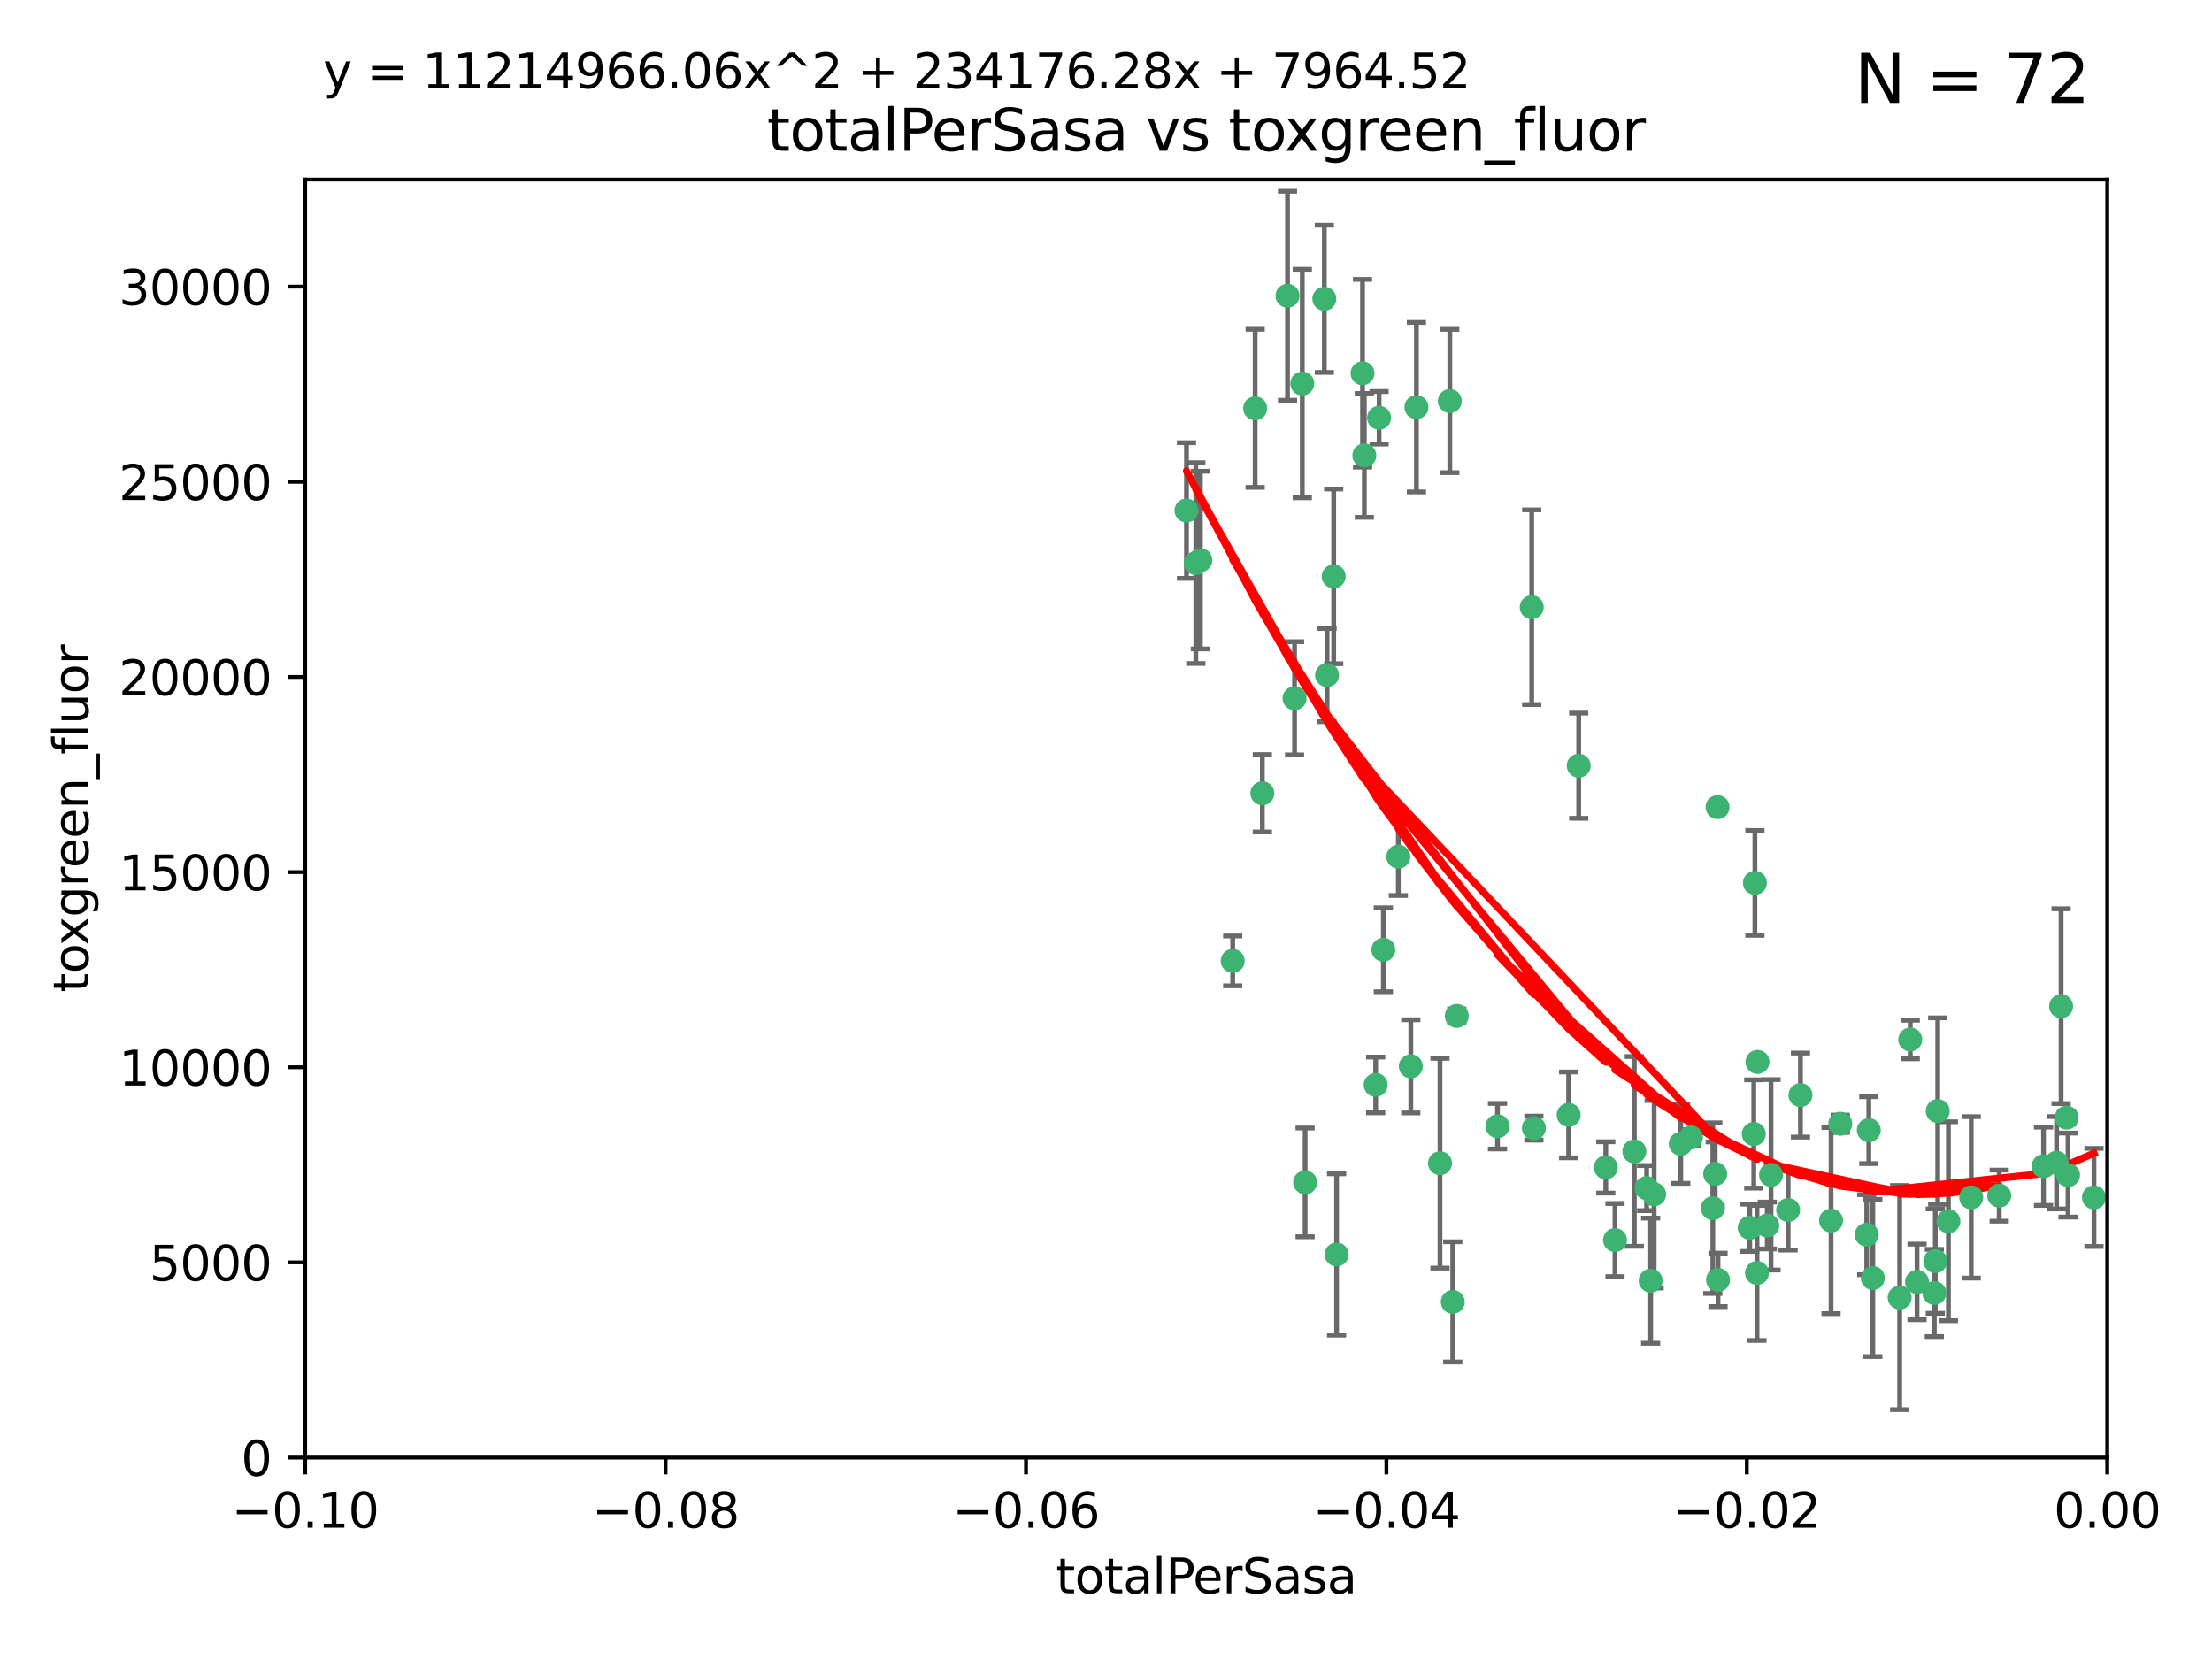<?xml version="1.0" encoding="utf-8" standalone="no"?>
<!DOCTYPE svg PUBLIC "-//W3C//DTD SVG 1.1//EN"
  "http://www.w3.org/Graphics/SVG/1.1/DTD/svg11.dtd">
<svg xmlns:xlink="http://www.w3.org/1999/xlink" width="460.8pt" height="345.6pt" viewBox="0 0 460.8 345.6" xmlns="http://www.w3.org/2000/svg" version="1.1">
 <defs>
  <style type="text/css">*{stroke-linejoin: round; stroke-linecap: butt}</style>
 </defs>
 <g id="figure_1">
  <g id="patch_1">
   <path d="M 0 345.6 
L 460.8 345.6 
L 460.8 0 
L 0 0 
z
" style="fill: #ffffff"/>
  </g>
  <g id="axes_1">
   <g id="patch_2">
    <path d="M 63.571 303.64 
L 438.975 303.64 
L 438.975 37.411 
L 63.571 37.411 
z
" style="fill: #ffffff"/>
   </g>
   <g id="PathCollection_1">
    <defs>
     <path id="mcd3962caa3" d="M 0 1.118 
C 0.297 1.118 0.581 1 0.791 0.791 
C 1 0.581 1.118 0.297 1.118 0 
C 1.118 -0.297 1 -0.581 0.791 -0.791 
C 0.581 -1 0.297 -1.118 0 -1.118 
C -0.297 -1.118 -0.581 -1 -0.791 -0.791 
C -1 -0.581 -1.118 -0.297 -1.118 0 
C -1.118 0.297 -1 0.581 -0.791 0.791 
C -0.581 1 -0.297 1.118 0 1.118 
z
" style="stroke: #3cb371"/>
    </defs>
    <g clip-path="url(#p68c390c39a)">
     <use xlink:href="#mcd3962caa3" x="268.211" y="61.614" style="fill: #3cb371; stroke: #3cb371"/>
     <use xlink:href="#mcd3962caa3" x="247.169" y="106.358" style="fill: #3cb371; stroke: #3cb371"/>
     <use xlink:href="#mcd3962caa3" x="261.471" y="85.062" style="fill: #3cb371; stroke: #3cb371"/>
     <use xlink:href="#mcd3962caa3" x="271.293" y="79.9" style="fill: #3cb371; stroke: #3cb371"/>
     <use xlink:href="#mcd3962caa3" x="287.291" y="87.031" style="fill: #3cb371; stroke: #3cb371"/>
     <use xlink:href="#mcd3962caa3" x="269.679" y="145.468" style="fill: #3cb371; stroke: #3cb371"/>
     <use xlink:href="#mcd3962caa3" x="250.06" y="116.682" style="fill: #3cb371; stroke: #3cb371"/>
     <use xlink:href="#mcd3962caa3" x="249.114" y="117.306" style="fill: #3cb371; stroke: #3cb371"/>
     <use xlink:href="#mcd3962caa3" x="275.882" y="62.244" style="fill: #3cb371; stroke: #3cb371"/>
     <use xlink:href="#mcd3962caa3" x="256.797" y="200.168" style="fill: #3cb371; stroke: #3cb371"/>
     <use xlink:href="#mcd3962caa3" x="284.216" y="94.872" style="fill: #3cb371; stroke: #3cb371"/>
     <use xlink:href="#mcd3962caa3" x="276.45" y="140.634" style="fill: #3cb371; stroke: #3cb371"/>
     <use xlink:href="#mcd3962caa3" x="277.833" y="120.071" style="fill: #3cb371; stroke: #3cb371"/>
     <use xlink:href="#mcd3962caa3" x="283.843" y="77.763" style="fill: #3cb371; stroke: #3cb371"/>
     <use xlink:href="#mcd3962caa3" x="262.972" y="165.251" style="fill: #3cb371; stroke: #3cb371"/>
     <use xlink:href="#mcd3962caa3" x="295.068" y="84.817" style="fill: #3cb371; stroke: #3cb371"/>
     <use xlink:href="#mcd3962caa3" x="302.023" y="83.54" style="fill: #3cb371; stroke: #3cb371"/>
     <use xlink:href="#mcd3962caa3" x="319.539" y="235.012" style="fill: #3cb371; stroke: #3cb371"/>
     <use xlink:href="#mcd3962caa3" x="299.98" y="242.324" style="fill: #3cb371; stroke: #3cb371"/>
     <use xlink:href="#mcd3962caa3" x="286.58" y="226.007" style="fill: #3cb371; stroke: #3cb371"/>
     <use xlink:href="#mcd3962caa3" x="288.179" y="197.854" style="fill: #3cb371; stroke: #3cb371"/>
     <use xlink:href="#mcd3962caa3" x="303.471" y="211.632" style="fill: #3cb371; stroke: #3cb371"/>
     <use xlink:href="#mcd3962caa3" x="291.296" y="178.461" style="fill: #3cb371; stroke: #3cb371"/>
     <use xlink:href="#mcd3962caa3" x="293.898" y="222.137" style="fill: #3cb371; stroke: #3cb371"/>
     <use xlink:href="#mcd3962caa3" x="319.083" y="126.494" style="fill: #3cb371; stroke: #3cb371"/>
     <use xlink:href="#mcd3962caa3" x="302.638" y="271.21" style="fill: #3cb371; stroke: #3cb371"/>
     <use xlink:href="#mcd3962caa3" x="271.88" y="246.318" style="fill: #3cb371; stroke: #3cb371"/>
     <use xlink:href="#mcd3962caa3" x="328.873" y="159.514" style="fill: #3cb371; stroke: #3cb371"/>
     <use xlink:href="#mcd3962caa3" x="350.131" y="238.271" style="fill: #3cb371; stroke: #3cb371"/>
     <use xlink:href="#mcd3962caa3" x="311.961" y="234.61" style="fill: #3cb371; stroke: #3cb371"/>
     <use xlink:href="#mcd3962caa3" x="326.781" y="232.256" style="fill: #3cb371; stroke: #3cb371"/>
     <use xlink:href="#mcd3962caa3" x="334.515" y="243.195" style="fill: #3cb371; stroke: #3cb371"/>
     <use xlink:href="#mcd3962caa3" x="278.437" y="261.328" style="fill: #3cb371; stroke: #3cb371"/>
     <use xlink:href="#mcd3962caa3" x="357.802" y="168.134" style="fill: #3cb371; stroke: #3cb371"/>
     <use xlink:href="#mcd3962caa3" x="366.111" y="221.217" style="fill: #3cb371; stroke: #3cb371"/>
     <use xlink:href="#mcd3962caa3" x="365.579" y="183.926" style="fill: #3cb371; stroke: #3cb371"/>
     <use xlink:href="#mcd3962caa3" x="340.467" y="239.862" style="fill: #3cb371; stroke: #3cb371"/>
     <use xlink:href="#mcd3962caa3" x="357.897" y="266.625" style="fill: #3cb371; stroke: #3cb371"/>
     <use xlink:href="#mcd3962caa3" x="344.587" y="248.797" style="fill: #3cb371; stroke: #3cb371"/>
     <use xlink:href="#mcd3962caa3" x="356.815" y="251.686" style="fill: #3cb371; stroke: #3cb371"/>
     <use xlink:href="#mcd3962caa3" x="357.306" y="244.545" style="fill: #3cb371; stroke: #3cb371"/>
     <use xlink:href="#mcd3962caa3" x="343.861" y="266.793" style="fill: #3cb371; stroke: #3cb371"/>
     <use xlink:href="#mcd3962caa3" x="343.023" y="247.505" style="fill: #3cb371; stroke: #3cb371"/>
     <use xlink:href="#mcd3962caa3" x="365.341" y="236.229" style="fill: #3cb371; stroke: #3cb371"/>
     <use xlink:href="#mcd3962caa3" x="336.436" y="258.329" style="fill: #3cb371; stroke: #3cb371"/>
     <use xlink:href="#mcd3962caa3" x="364.498" y="255.773" style="fill: #3cb371; stroke: #3cb371"/>
     <use xlink:href="#mcd3962caa3" x="366.016" y="265.178" style="fill: #3cb371; stroke: #3cb371"/>
     <use xlink:href="#mcd3962caa3" x="352.251" y="236.943" style="fill: #3cb371; stroke: #3cb371"/>
     <use xlink:href="#mcd3962caa3" x="375.07" y="228.123" style="fill: #3cb371; stroke: #3cb371"/>
     <use xlink:href="#mcd3962caa3" x="368.938" y="244.739" style="fill: #3cb371; stroke: #3cb371"/>
     <use xlink:href="#mcd3962caa3" x="381.442" y="254.269" style="fill: #3cb371; stroke: #3cb371"/>
     <use xlink:href="#mcd3962caa3" x="368.154" y="255.298" style="fill: #3cb371; stroke: #3cb371"/>
     <use xlink:href="#mcd3962caa3" x="397.941" y="216.55" style="fill: #3cb371; stroke: #3cb371"/>
     <use xlink:href="#mcd3962caa3" x="383.363" y="234.099" style="fill: #3cb371; stroke: #3cb371"/>
     <use xlink:href="#mcd3962caa3" x="372.5" y="252.073" style="fill: #3cb371; stroke: #3cb371"/>
     <use xlink:href="#mcd3962caa3" x="399.353" y="267.05" style="fill: #3cb371; stroke: #3cb371"/>
     <use xlink:href="#mcd3962caa3" x="403.663" y="231.454" style="fill: #3cb371; stroke: #3cb371"/>
     <use xlink:href="#mcd3962caa3" x="389.306" y="235.431" style="fill: #3cb371; stroke: #3cb371"/>
     <use xlink:href="#mcd3962caa3" x="388.871" y="257.206" style="fill: #3cb371; stroke: #3cb371"/>
     <use xlink:href="#mcd3962caa3" x="410.642" y="249.438" style="fill: #3cb371; stroke: #3cb371"/>
     <use xlink:href="#mcd3962caa3" x="403.16" y="262.719" style="fill: #3cb371; stroke: #3cb371"/>
     <use xlink:href="#mcd3962caa3" x="402.958" y="269.353" style="fill: #3cb371; stroke: #3cb371"/>
     <use xlink:href="#mcd3962caa3" x="395.734" y="270.307" style="fill: #3cb371; stroke: #3cb371"/>
     <use xlink:href="#mcd3962caa3" x="416.474" y="249.072" style="fill: #3cb371; stroke: #3cb371"/>
     <use xlink:href="#mcd3962caa3" x="405.89" y="254.408" style="fill: #3cb371; stroke: #3cb371"/>
     <use xlink:href="#mcd3962caa3" x="390.143" y="266.237" style="fill: #3cb371; stroke: #3cb371"/>
     <use xlink:href="#mcd3962caa3" x="425.707" y="242.954" style="fill: #3cb371; stroke: #3cb371"/>
     <use xlink:href="#mcd3962caa3" x="429.364" y="209.613" style="fill: #3cb371; stroke: #3cb371"/>
     <use xlink:href="#mcd3962caa3" x="430.81" y="244.789" style="fill: #3cb371; stroke: #3cb371"/>
     <use xlink:href="#mcd3962caa3" x="428.419" y="242.227" style="fill: #3cb371; stroke: #3cb371"/>
     <use xlink:href="#mcd3962caa3" x="430.512" y="232.825" style="fill: #3cb371; stroke: #3cb371"/>
     <use xlink:href="#mcd3962caa3" x="436.214" y="249.444" style="fill: #3cb371; stroke: #3cb371"/>
    </g>
   </g>
   <g id="matplotlib.axis_1">
    <g id="xtick_1">
     <g id="line2d_1">
      <defs>
       <path id="m6dd21f7257" d="M 0 0 
L 0 3.5 
" style="stroke: #000000; stroke-width: 0.8"/>
      </defs>
      <g>
       <use xlink:href="#m6dd21f7257" x="63.571" y="303.64" style="stroke: #000000; stroke-width: 0.8"/>
      </g>
     </g>
     <g id="text_1">
      <!-- −0.10 -->
      <g transform="translate(48.249 318.238)scale(0.1 -0.1)">
       <defs>
        <path id="DejaVuSans-2212" d="M 678 2272 
L 4684 2272 
L 4684 1741 
L 678 1741 
L 678 2272 
z
" transform="scale(0.016)"/>
        <path id="DejaVuSans-30" d="M 2034 4250 
Q 1547 4250 1301 3770 
Q 1056 3291 1056 2328 
Q 1056 1369 1301 889 
Q 1547 409 2034 409 
Q 2525 409 2770 889 
Q 3016 1369 3016 2328 
Q 3016 3291 2770 3770 
Q 2525 4250 2034 4250 
z
M 2034 4750 
Q 2819 4750 3233 4129 
Q 3647 3509 3647 2328 
Q 3647 1150 3233 529 
Q 2819 -91 2034 -91 
Q 1250 -91 836 529 
Q 422 1150 422 2328 
Q 422 3509 836 4129 
Q 1250 4750 2034 4750 
z
" transform="scale(0.016)"/>
        <path id="DejaVuSans-2e" d="M 684 794 
L 1344 794 
L 1344 0 
L 684 0 
L 684 794 
z
" transform="scale(0.016)"/>
        <path id="DejaVuSans-31" d="M 794 531 
L 1825 531 
L 1825 4091 
L 703 3866 
L 703 4441 
L 1819 4666 
L 2450 4666 
L 2450 531 
L 3481 531 
L 3481 0 
L 794 0 
L 794 531 
z
" transform="scale(0.016)"/>
       </defs>
       <use xlink:href="#DejaVuSans-2212"/>
       <use xlink:href="#DejaVuSans-30" x="83.789"/>
       <use xlink:href="#DejaVuSans-2e" x="147.412"/>
       <use xlink:href="#DejaVuSans-31" x="179.199"/>
       <use xlink:href="#DejaVuSans-30" x="242.822"/>
      </g>
     </g>
    </g>
    <g id="xtick_2">
     <g id="line2d_2">
      <g>
       <use xlink:href="#m6dd21f7257" x="138.652" y="303.64" style="stroke: #000000; stroke-width: 0.8"/>
      </g>
     </g>
     <g id="text_2">
      <!-- −0.08 -->
      <g transform="translate(123.329 318.238)scale(0.1 -0.1)">
       <defs>
        <path id="DejaVuSans-38" d="M 2034 2216 
Q 1584 2216 1326 1975 
Q 1069 1734 1069 1313 
Q 1069 891 1326 650 
Q 1584 409 2034 409 
Q 2484 409 2743 651 
Q 3003 894 3003 1313 
Q 3003 1734 2745 1975 
Q 2488 2216 2034 2216 
z
M 1403 2484 
Q 997 2584 770 2862 
Q 544 3141 544 3541 
Q 544 4100 942 4425 
Q 1341 4750 2034 4750 
Q 2731 4750 3128 4425 
Q 3525 4100 3525 3541 
Q 3525 3141 3298 2862 
Q 3072 2584 2669 2484 
Q 3125 2378 3379 2068 
Q 3634 1759 3634 1313 
Q 3634 634 3220 271 
Q 2806 -91 2034 -91 
Q 1263 -91 848 271 
Q 434 634 434 1313 
Q 434 1759 690 2068 
Q 947 2378 1403 2484 
z
M 1172 3481 
Q 1172 3119 1398 2916 
Q 1625 2713 2034 2713 
Q 2441 2713 2670 2916 
Q 2900 3119 2900 3481 
Q 2900 3844 2670 4047 
Q 2441 4250 2034 4250 
Q 1625 4250 1398 4047 
Q 1172 3844 1172 3481 
z
" transform="scale(0.016)"/>
       </defs>
       <use xlink:href="#DejaVuSans-2212"/>
       <use xlink:href="#DejaVuSans-30" x="83.789"/>
       <use xlink:href="#DejaVuSans-2e" x="147.412"/>
       <use xlink:href="#DejaVuSans-30" x="179.199"/>
       <use xlink:href="#DejaVuSans-38" x="242.822"/>
      </g>
     </g>
    </g>
    <g id="xtick_3">
     <g id="line2d_3">
      <g>
       <use xlink:href="#m6dd21f7257" x="213.733" y="303.64" style="stroke: #000000; stroke-width: 0.8"/>
      </g>
     </g>
     <g id="text_3">
      <!-- −0.06 -->
      <g transform="translate(198.41 318.238)scale(0.1 -0.1)">
       <defs>
        <path id="DejaVuSans-36" d="M 2113 2584 
Q 1688 2584 1439 2293 
Q 1191 2003 1191 1497 
Q 1191 994 1439 701 
Q 1688 409 2113 409 
Q 2538 409 2786 701 
Q 3034 994 3034 1497 
Q 3034 2003 2786 2293 
Q 2538 2584 2113 2584 
z
M 3366 4563 
L 3366 3988 
Q 3128 4100 2886 4159 
Q 2644 4219 2406 4219 
Q 1781 4219 1451 3797 
Q 1122 3375 1075 2522 
Q 1259 2794 1537 2939 
Q 1816 3084 2150 3084 
Q 2853 3084 3261 2657 
Q 3669 2231 3669 1497 
Q 3669 778 3244 343 
Q 2819 -91 2113 -91 
Q 1303 -91 875 529 
Q 447 1150 447 2328 
Q 447 3434 972 4092 
Q 1497 4750 2381 4750 
Q 2619 4750 2861 4703 
Q 3103 4656 3366 4563 
z
" transform="scale(0.016)"/>
       </defs>
       <use xlink:href="#DejaVuSans-2212"/>
       <use xlink:href="#DejaVuSans-30" x="83.789"/>
       <use xlink:href="#DejaVuSans-2e" x="147.412"/>
       <use xlink:href="#DejaVuSans-30" x="179.199"/>
       <use xlink:href="#DejaVuSans-36" x="242.822"/>
      </g>
     </g>
    </g>
    <g id="xtick_4">
     <g id="line2d_4">
      <g>
       <use xlink:href="#m6dd21f7257" x="288.813" y="303.64" style="stroke: #000000; stroke-width: 0.8"/>
      </g>
     </g>
     <g id="text_4">
      <!-- −0.04 -->
      <g transform="translate(273.491 318.238)scale(0.1 -0.1)">
       <defs>
        <path id="DejaVuSans-34" d="M 2419 4116 
L 825 1625 
L 2419 1625 
L 2419 4116 
z
M 2253 4666 
L 3047 4666 
L 3047 1625 
L 3713 1625 
L 3713 1100 
L 3047 1100 
L 3047 0 
L 2419 0 
L 2419 1100 
L 313 1100 
L 313 1709 
L 2253 4666 
z
" transform="scale(0.016)"/>
       </defs>
       <use xlink:href="#DejaVuSans-2212"/>
       <use xlink:href="#DejaVuSans-30" x="83.789"/>
       <use xlink:href="#DejaVuSans-2e" x="147.412"/>
       <use xlink:href="#DejaVuSans-30" x="179.199"/>
       <use xlink:href="#DejaVuSans-34" x="242.822"/>
      </g>
     </g>
    </g>
    <g id="xtick_5">
     <g id="line2d_5">
      <g>
       <use xlink:href="#m6dd21f7257" x="363.894" y="303.64" style="stroke: #000000; stroke-width: 0.8"/>
      </g>
     </g>
     <g id="text_5">
      <!-- −0.02 -->
      <g transform="translate(348.572 318.238)scale(0.1 -0.1)">
       <defs>
        <path id="DejaVuSans-32" d="M 1228 531 
L 3431 531 
L 3431 0 
L 469 0 
L 469 531 
Q 828 903 1448 1529 
Q 2069 2156 2228 2338 
Q 2531 2678 2651 2914 
Q 2772 3150 2772 3378 
Q 2772 3750 2511 3984 
Q 2250 4219 1831 4219 
Q 1534 4219 1204 4116 
Q 875 4013 500 3803 
L 500 4441 
Q 881 4594 1212 4672 
Q 1544 4750 1819 4750 
Q 2544 4750 2975 4387 
Q 3406 4025 3406 3419 
Q 3406 3131 3298 2873 
Q 3191 2616 2906 2266 
Q 2828 2175 2409 1742 
Q 1991 1309 1228 531 
z
" transform="scale(0.016)"/>
       </defs>
       <use xlink:href="#DejaVuSans-2212"/>
       <use xlink:href="#DejaVuSans-30" x="83.789"/>
       <use xlink:href="#DejaVuSans-2e" x="147.412"/>
       <use xlink:href="#DejaVuSans-30" x="179.199"/>
       <use xlink:href="#DejaVuSans-32" x="242.822"/>
      </g>
     </g>
    </g>
    <g id="xtick_6">
     <g id="line2d_6">
      <g>
       <use xlink:href="#m6dd21f7257" x="438.975" y="303.64" style="stroke: #000000; stroke-width: 0.8"/>
      </g>
     </g>
     <g id="text_6">
      <!-- 0.00 -->
      <g transform="translate(427.842 318.238)scale(0.1 -0.1)">
       <use xlink:href="#DejaVuSans-30"/>
       <use xlink:href="#DejaVuSans-2e" x="63.623"/>
       <use xlink:href="#DejaVuSans-30" x="95.41"/>
       <use xlink:href="#DejaVuSans-30" x="159.033"/>
      </g>
     </g>
    </g>
    <g id="text_7">
     <!-- totalPerSasa -->
     <g transform="translate(219.968 331.917)scale(0.1 -0.1)">
      <defs>
       <path id="DejaVuSans-74" d="M 1172 4494 
L 1172 3500 
L 2356 3500 
L 2356 3053 
L 1172 3053 
L 1172 1153 
Q 1172 725 1289 603 
Q 1406 481 1766 481 
L 2356 481 
L 2356 0 
L 1766 0 
Q 1100 0 847 248 
Q 594 497 594 1153 
L 594 3053 
L 172 3053 
L 172 3500 
L 594 3500 
L 594 4494 
L 1172 4494 
z
" transform="scale(0.016)"/>
       <path id="DejaVuSans-6f" d="M 1959 3097 
Q 1497 3097 1228 2736 
Q 959 2375 959 1747 
Q 959 1119 1226 758 
Q 1494 397 1959 397 
Q 2419 397 2687 759 
Q 2956 1122 2956 1747 
Q 2956 2369 2687 2733 
Q 2419 3097 1959 3097 
z
M 1959 3584 
Q 2709 3584 3137 3096 
Q 3566 2609 3566 1747 
Q 3566 888 3137 398 
Q 2709 -91 1959 -91 
Q 1206 -91 779 398 
Q 353 888 353 1747 
Q 353 2609 779 3096 
Q 1206 3584 1959 3584 
z
" transform="scale(0.016)"/>
       <path id="DejaVuSans-61" d="M 2194 1759 
Q 1497 1759 1228 1600 
Q 959 1441 959 1056 
Q 959 750 1161 570 
Q 1363 391 1709 391 
Q 2188 391 2477 730 
Q 2766 1069 2766 1631 
L 2766 1759 
L 2194 1759 
z
M 3341 1997 
L 3341 0 
L 2766 0 
L 2766 531 
Q 2569 213 2275 61 
Q 1981 -91 1556 -91 
Q 1019 -91 701 211 
Q 384 513 384 1019 
Q 384 1609 779 1909 
Q 1175 2209 1959 2209 
L 2766 2209 
L 2766 2266 
Q 2766 2663 2505 2880 
Q 2244 3097 1772 3097 
Q 1472 3097 1187 3025 
Q 903 2953 641 2809 
L 641 3341 
Q 956 3463 1253 3523 
Q 1550 3584 1831 3584 
Q 2591 3584 2966 3190 
Q 3341 2797 3341 1997 
z
" transform="scale(0.016)"/>
       <path id="DejaVuSans-6c" d="M 603 4863 
L 1178 4863 
L 1178 0 
L 603 0 
L 603 4863 
z
" transform="scale(0.016)"/>
       <path id="DejaVuSans-50" d="M 1259 4147 
L 1259 2394 
L 2053 2394 
Q 2494 2394 2734 2622 
Q 2975 2850 2975 3272 
Q 2975 3691 2734 3919 
Q 2494 4147 2053 4147 
L 1259 4147 
z
M 628 4666 
L 2053 4666 
Q 2838 4666 3239 4311 
Q 3641 3956 3641 3272 
Q 3641 2581 3239 2228 
Q 2838 1875 2053 1875 
L 1259 1875 
L 1259 0 
L 628 0 
L 628 4666 
z
" transform="scale(0.016)"/>
       <path id="DejaVuSans-65" d="M 3597 1894 
L 3597 1613 
L 953 1613 
Q 991 1019 1311 708 
Q 1631 397 2203 397 
Q 2534 397 2845 478 
Q 3156 559 3463 722 
L 3463 178 
Q 3153 47 2828 -22 
Q 2503 -91 2169 -91 
Q 1331 -91 842 396 
Q 353 884 353 1716 
Q 353 2575 817 3079 
Q 1281 3584 2069 3584 
Q 2775 3584 3186 3129 
Q 3597 2675 3597 1894 
z
M 3022 2063 
Q 3016 2534 2758 2815 
Q 2500 3097 2075 3097 
Q 1594 3097 1305 2825 
Q 1016 2553 972 2059 
L 3022 2063 
z
" transform="scale(0.016)"/>
       <path id="DejaVuSans-72" d="M 2631 2963 
Q 2534 3019 2420 3045 
Q 2306 3072 2169 3072 
Q 1681 3072 1420 2755 
Q 1159 2438 1159 1844 
L 1159 0 
L 581 0 
L 581 3500 
L 1159 3500 
L 1159 2956 
Q 1341 3275 1631 3429 
Q 1922 3584 2338 3584 
Q 2397 3584 2469 3576 
Q 2541 3569 2628 3553 
L 2631 2963 
z
" transform="scale(0.016)"/>
       <path id="DejaVuSans-53" d="M 3425 4513 
L 3425 3897 
Q 3066 4069 2747 4153 
Q 2428 4238 2131 4238 
Q 1616 4238 1336 4038 
Q 1056 3838 1056 3469 
Q 1056 3159 1242 3001 
Q 1428 2844 1947 2747 
L 2328 2669 
Q 3034 2534 3370 2195 
Q 3706 1856 3706 1288 
Q 3706 609 3251 259 
Q 2797 -91 1919 -91 
Q 1588 -91 1214 -16 
Q 841 59 441 206 
L 441 856 
Q 825 641 1194 531 
Q 1563 422 1919 422 
Q 2459 422 2753 634 
Q 3047 847 3047 1241 
Q 3047 1584 2836 1778 
Q 2625 1972 2144 2069 
L 1759 2144 
Q 1053 2284 737 2584 
Q 422 2884 422 3419 
Q 422 4038 858 4394 
Q 1294 4750 2059 4750 
Q 2388 4750 2728 4690 
Q 3069 4631 3425 4513 
z
" transform="scale(0.016)"/>
       <path id="DejaVuSans-73" d="M 2834 3397 
L 2834 2853 
Q 2591 2978 2328 3040 
Q 2066 3103 1784 3103 
Q 1356 3103 1142 2972 
Q 928 2841 928 2578 
Q 928 2378 1081 2264 
Q 1234 2150 1697 2047 
L 1894 2003 
Q 2506 1872 2764 1633 
Q 3022 1394 3022 966 
Q 3022 478 2636 193 
Q 2250 -91 1575 -91 
Q 1294 -91 989 -36 
Q 684 19 347 128 
L 347 722 
Q 666 556 975 473 
Q 1284 391 1588 391 
Q 1994 391 2212 530 
Q 2431 669 2431 922 
Q 2431 1156 2273 1281 
Q 2116 1406 1581 1522 
L 1381 1569 
Q 847 1681 609 1914 
Q 372 2147 372 2553 
Q 372 3047 722 3315 
Q 1072 3584 1716 3584 
Q 2034 3584 2315 3537 
Q 2597 3491 2834 3397 
z
" transform="scale(0.016)"/>
      </defs>
      <use xlink:href="#DejaVuSans-74"/>
      <use xlink:href="#DejaVuSans-6f" x="39.209"/>
      <use xlink:href="#DejaVuSans-74" x="100.391"/>
      <use xlink:href="#DejaVuSans-61" x="139.6"/>
      <use xlink:href="#DejaVuSans-6c" x="200.879"/>
      <use xlink:href="#DejaVuSans-50" x="228.662"/>
      <use xlink:href="#DejaVuSans-65" x="285.34"/>
      <use xlink:href="#DejaVuSans-72" x="346.863"/>
      <use xlink:href="#DejaVuSans-53" x="387.977"/>
      <use xlink:href="#DejaVuSans-61" x="451.453"/>
      <use xlink:href="#DejaVuSans-73" x="512.732"/>
      <use xlink:href="#DejaVuSans-61" x="564.832"/>
     </g>
    </g>
   </g>
   <g id="matplotlib.axis_2">
    <g id="ytick_1">
     <g id="line2d_7">
      <defs>
       <path id="ma603eea472" d="M 0 0 
L -3.5 0 
" style="stroke: #000000; stroke-width: 0.8"/>
      </defs>
      <g>
       <use xlink:href="#ma603eea472" x="63.571" y="303.64" style="stroke: #000000; stroke-width: 0.8"/>
      </g>
     </g>
     <g id="text_8">
      <!-- 0 -->
      <g transform="translate(50.209 307.439)scale(0.1 -0.1)">
       <use xlink:href="#DejaVuSans-30"/>
      </g>
     </g>
    </g>
    <g id="ytick_2">
     <g id="line2d_8">
      <g>
       <use xlink:href="#ma603eea472" x="63.571" y="262.986" style="stroke: #000000; stroke-width: 0.8"/>
      </g>
     </g>
     <g id="text_9">
      <!-- 5000 -->
      <g transform="translate(31.121 266.786)scale(0.1 -0.1)">
       <defs>
        <path id="DejaVuSans-35" d="M 691 4666 
L 3169 4666 
L 3169 4134 
L 1269 4134 
L 1269 2991 
Q 1406 3038 1543 3061 
Q 1681 3084 1819 3084 
Q 2600 3084 3056 2656 
Q 3513 2228 3513 1497 
Q 3513 744 3044 326 
Q 2575 -91 1722 -91 
Q 1428 -91 1123 -41 
Q 819 9 494 109 
L 494 744 
Q 775 591 1075 516 
Q 1375 441 1709 441 
Q 2250 441 2565 725 
Q 2881 1009 2881 1497 
Q 2881 1984 2565 2268 
Q 2250 2553 1709 2553 
Q 1456 2553 1204 2497 
Q 953 2441 691 2322 
L 691 4666 
z
" transform="scale(0.016)"/>
       </defs>
       <use xlink:href="#DejaVuSans-35"/>
       <use xlink:href="#DejaVuSans-30" x="63.623"/>
       <use xlink:href="#DejaVuSans-30" x="127.246"/>
       <use xlink:href="#DejaVuSans-30" x="190.869"/>
      </g>
     </g>
    </g>
    <g id="ytick_3">
     <g id="line2d_9">
      <g>
       <use xlink:href="#ma603eea472" x="63.571" y="222.333" style="stroke: #000000; stroke-width: 0.8"/>
      </g>
     </g>
     <g id="text_10">
      <!-- 10000 -->
      <g transform="translate(24.759 226.132)scale(0.1 -0.1)">
       <use xlink:href="#DejaVuSans-31"/>
       <use xlink:href="#DejaVuSans-30" x="63.623"/>
       <use xlink:href="#DejaVuSans-30" x="127.246"/>
       <use xlink:href="#DejaVuSans-30" x="190.869"/>
       <use xlink:href="#DejaVuSans-30" x="254.492"/>
      </g>
     </g>
    </g>
    <g id="ytick_4">
     <g id="line2d_10">
      <g>
       <use xlink:href="#ma603eea472" x="63.571" y="181.679" style="stroke: #000000; stroke-width: 0.8"/>
      </g>
     </g>
     <g id="text_11">
      <!-- 15000 -->
      <g transform="translate(24.759 185.478)scale(0.1 -0.1)">
       <use xlink:href="#DejaVuSans-31"/>
       <use xlink:href="#DejaVuSans-35" x="63.623"/>
       <use xlink:href="#DejaVuSans-30" x="127.246"/>
       <use xlink:href="#DejaVuSans-30" x="190.869"/>
       <use xlink:href="#DejaVuSans-30" x="254.492"/>
      </g>
     </g>
    </g>
    <g id="ytick_5">
     <g id="line2d_11">
      <g>
       <use xlink:href="#ma603eea472" x="63.571" y="141.026" style="stroke: #000000; stroke-width: 0.8"/>
      </g>
     </g>
     <g id="text_12">
      <!-- 20000 -->
      <g transform="translate(24.759 144.825)scale(0.1 -0.1)">
       <use xlink:href="#DejaVuSans-32"/>
       <use xlink:href="#DejaVuSans-30" x="63.623"/>
       <use xlink:href="#DejaVuSans-30" x="127.246"/>
       <use xlink:href="#DejaVuSans-30" x="190.869"/>
       <use xlink:href="#DejaVuSans-30" x="254.492"/>
      </g>
     </g>
    </g>
    <g id="ytick_6">
     <g id="line2d_12">
      <g>
       <use xlink:href="#ma603eea472" x="63.571" y="100.372" style="stroke: #000000; stroke-width: 0.8"/>
      </g>
     </g>
     <g id="text_13">
      <!-- 25000 -->
      <g transform="translate(24.759 104.171)scale(0.1 -0.1)">
       <use xlink:href="#DejaVuSans-32"/>
       <use xlink:href="#DejaVuSans-35" x="63.623"/>
       <use xlink:href="#DejaVuSans-30" x="127.246"/>
       <use xlink:href="#DejaVuSans-30" x="190.869"/>
       <use xlink:href="#DejaVuSans-30" x="254.492"/>
      </g>
     </g>
    </g>
    <g id="ytick_7">
     <g id="line2d_13">
      <g>
       <use xlink:href="#ma603eea472" x="63.571" y="59.718" style="stroke: #000000; stroke-width: 0.8"/>
      </g>
     </g>
     <g id="text_14">
      <!-- 30000 -->
      <g transform="translate(24.759 63.518)scale(0.1 -0.1)">
       <defs>
        <path id="DejaVuSans-33" d="M 2597 2516 
Q 3050 2419 3304 2112 
Q 3559 1806 3559 1356 
Q 3559 666 3084 287 
Q 2609 -91 1734 -91 
Q 1441 -91 1130 -33 
Q 819 25 488 141 
L 488 750 
Q 750 597 1062 519 
Q 1375 441 1716 441 
Q 2309 441 2620 675 
Q 2931 909 2931 1356 
Q 2931 1769 2642 2001 
Q 2353 2234 1838 2234 
L 1294 2234 
L 1294 2753 
L 1863 2753 
Q 2328 2753 2575 2939 
Q 2822 3125 2822 3475 
Q 2822 3834 2567 4026 
Q 2313 4219 1838 4219 
Q 1578 4219 1281 4162 
Q 984 4106 628 3988 
L 628 4550 
Q 988 4650 1302 4700 
Q 1616 4750 1894 4750 
Q 2613 4750 3031 4423 
Q 3450 4097 3450 3541 
Q 3450 3153 3228 2886 
Q 3006 2619 2597 2516 
z
" transform="scale(0.016)"/>
       </defs>
       <use xlink:href="#DejaVuSans-33"/>
       <use xlink:href="#DejaVuSans-30" x="63.623"/>
       <use xlink:href="#DejaVuSans-30" x="127.246"/>
       <use xlink:href="#DejaVuSans-30" x="190.869"/>
       <use xlink:href="#DejaVuSans-30" x="254.492"/>
      </g>
     </g>
    </g>
    <g id="text_15">
     <!-- toxgreen_fluor -->
     <g transform="translate(18.401 206.72)rotate(-90)scale(0.1 -0.1)">
      <defs>
       <path id="DejaVuSans-78" d="M 3513 3500 
L 2247 1797 
L 3578 0 
L 2900 0 
L 1881 1375 
L 863 0 
L 184 0 
L 1544 1831 
L 300 3500 
L 978 3500 
L 1906 2253 
L 2834 3500 
L 3513 3500 
z
" transform="scale(0.016)"/>
       <path id="DejaVuSans-67" d="M 2906 1791 
Q 2906 2416 2648 2759 
Q 2391 3103 1925 3103 
Q 1463 3103 1205 2759 
Q 947 2416 947 1791 
Q 947 1169 1205 825 
Q 1463 481 1925 481 
Q 2391 481 2648 825 
Q 2906 1169 2906 1791 
z
M 3481 434 
Q 3481 -459 3084 -895 
Q 2688 -1331 1869 -1331 
Q 1566 -1331 1297 -1286 
Q 1028 -1241 775 -1147 
L 775 -588 
Q 1028 -725 1275 -790 
Q 1522 -856 1778 -856 
Q 2344 -856 2625 -561 
Q 2906 -266 2906 331 
L 2906 616 
Q 2728 306 2450 153 
Q 2172 0 1784 0 
Q 1141 0 747 490 
Q 353 981 353 1791 
Q 353 2603 747 3093 
Q 1141 3584 1784 3584 
Q 2172 3584 2450 3431 
Q 2728 3278 2906 2969 
L 2906 3500 
L 3481 3500 
L 3481 434 
z
" transform="scale(0.016)"/>
       <path id="DejaVuSans-6e" d="M 3513 2113 
L 3513 0 
L 2938 0 
L 2938 2094 
Q 2938 2591 2744 2837 
Q 2550 3084 2163 3084 
Q 1697 3084 1428 2787 
Q 1159 2491 1159 1978 
L 1159 0 
L 581 0 
L 581 3500 
L 1159 3500 
L 1159 2956 
Q 1366 3272 1645 3428 
Q 1925 3584 2291 3584 
Q 2894 3584 3203 3211 
Q 3513 2838 3513 2113 
z
" transform="scale(0.016)"/>
       <path id="DejaVuSans-5f" d="M 3263 -1063 
L 3263 -1509 
L -63 -1509 
L -63 -1063 
L 3263 -1063 
z
" transform="scale(0.016)"/>
       <path id="DejaVuSans-66" d="M 2375 4863 
L 2375 4384 
L 1825 4384 
Q 1516 4384 1395 4259 
Q 1275 4134 1275 3809 
L 1275 3500 
L 2222 3500 
L 2222 3053 
L 1275 3053 
L 1275 0 
L 697 0 
L 697 3053 
L 147 3053 
L 147 3500 
L 697 3500 
L 697 3744 
Q 697 4328 969 4595 
Q 1241 4863 1831 4863 
L 2375 4863 
z
" transform="scale(0.016)"/>
       <path id="DejaVuSans-75" d="M 544 1381 
L 544 3500 
L 1119 3500 
L 1119 1403 
Q 1119 906 1312 657 
Q 1506 409 1894 409 
Q 2359 409 2629 706 
Q 2900 1003 2900 1516 
L 2900 3500 
L 3475 3500 
L 3475 0 
L 2900 0 
L 2900 538 
Q 2691 219 2414 64 
Q 2138 -91 1772 -91 
Q 1169 -91 856 284 
Q 544 659 544 1381 
z
M 1991 3584 
L 1991 3584 
z
" transform="scale(0.016)"/>
      </defs>
      <use xlink:href="#DejaVuSans-74"/>
      <use xlink:href="#DejaVuSans-6f" x="39.209"/>
      <use xlink:href="#DejaVuSans-78" x="97.266"/>
      <use xlink:href="#DejaVuSans-67" x="156.445"/>
      <use xlink:href="#DejaVuSans-72" x="219.922"/>
      <use xlink:href="#DejaVuSans-65" x="258.785"/>
      <use xlink:href="#DejaVuSans-65" x="320.309"/>
      <use xlink:href="#DejaVuSans-6e" x="381.832"/>
      <use xlink:href="#DejaVuSans-5f" x="445.211"/>
      <use xlink:href="#DejaVuSans-66" x="495.211"/>
      <use xlink:href="#DejaVuSans-6c" x="530.416"/>
      <use xlink:href="#DejaVuSans-75" x="558.199"/>
      <use xlink:href="#DejaVuSans-6f" x="621.578"/>
      <use xlink:href="#DejaVuSans-72" x="682.76"/>
     </g>
    </g>
   </g>
   <g id="LineCollection_1">
    <path d="M 268.211 83.38 
L 268.211 39.848 
" clip-path="url(#p68c390c39a)" style="fill: none; stroke: #696969"/>
    <path d="M 247.169 120.489 
L 247.169 92.227 
" clip-path="url(#p68c390c39a)" style="fill: none; stroke: #696969"/>
    <path d="M 261.471 101.528 
L 261.471 68.595 
" clip-path="url(#p68c390c39a)" style="fill: none; stroke: #696969"/>
    <path d="M 271.293 103.698 
L 271.293 56.102 
" clip-path="url(#p68c390c39a)" style="fill: none; stroke: #696969"/>
    <path d="M 287.291 92.506 
L 287.291 81.557 
" clip-path="url(#p68c390c39a)" style="fill: none; stroke: #696969"/>
    <path d="M 269.679 157.254 
L 269.679 133.683 
" clip-path="url(#p68c390c39a)" style="fill: none; stroke: #696969"/>
    <path d="M 250.06 135.19 
L 250.06 98.175 
" clip-path="url(#p68c390c39a)" style="fill: none; stroke: #696969"/>
    <path d="M 249.114 138.218 
L 249.114 96.393 
" clip-path="url(#p68c390c39a)" style="fill: none; stroke: #696969"/>
    <path d="M 275.882 77.579 
L 275.882 46.91 
" clip-path="url(#p68c390c39a)" style="fill: none; stroke: #696969"/>
    <path d="M 256.797 205.359 
L 256.797 194.977 
" clip-path="url(#p68c390c39a)" style="fill: none; stroke: #696969"/>
    <path d="M 284.216 107.775 
L 284.216 81.969 
" clip-path="url(#p68c390c39a)" style="fill: none; stroke: #696969"/>
    <path d="M 276.45 150.349 
L 276.45 130.92 
" clip-path="url(#p68c390c39a)" style="fill: none; stroke: #696969"/>
    <path d="M 277.833 138.271 
L 277.833 101.87 
" clip-path="url(#p68c390c39a)" style="fill: none; stroke: #696969"/>
    <path d="M 283.843 97.317 
L 283.843 58.209 
" clip-path="url(#p68c390c39a)" style="fill: none; stroke: #696969"/>
    <path d="M 262.972 173.31 
L 262.972 157.193 
" clip-path="url(#p68c390c39a)" style="fill: none; stroke: #696969"/>
    <path d="M 295.068 102.476 
L 295.068 67.157 
" clip-path="url(#p68c390c39a)" style="fill: none; stroke: #696969"/>
    <path d="M 302.023 98.468 
L 302.023 68.613 
" clip-path="url(#p68c390c39a)" style="fill: none; stroke: #696969"/>
    <path d="M 319.539 237.516 
L 319.539 232.507 
" clip-path="url(#p68c390c39a)" style="fill: none; stroke: #696969"/>
    <path d="M 299.98 264.166 
L 299.98 220.481 
" clip-path="url(#p68c390c39a)" style="fill: none; stroke: #696969"/>
    <path d="M 286.58 231.811 
L 286.58 220.203 
" clip-path="url(#p68c390c39a)" style="fill: none; stroke: #696969"/>
    <path d="M 288.179 206.59 
L 288.179 189.118 
" clip-path="url(#p68c390c39a)" style="fill: none; stroke: #696969"/>
    <path d="M 303.471 213.084 
L 303.471 210.18 
" clip-path="url(#p68c390c39a)" style="fill: none; stroke: #696969"/>
    <path d="M 291.296 186.549 
L 291.296 170.372 
" clip-path="url(#p68c390c39a)" style="fill: none; stroke: #696969"/>
    <path d="M 293.898 231.84 
L 293.898 212.434 
" clip-path="url(#p68c390c39a)" style="fill: none; stroke: #696969"/>
    <path d="M 319.083 146.774 
L 319.083 106.214 
" clip-path="url(#p68c390c39a)" style="fill: none; stroke: #696969"/>
    <path d="M 302.638 283.742 
L 302.638 258.678 
" clip-path="url(#p68c390c39a)" style="fill: none; stroke: #696969"/>
    <path d="M 271.88 257.644 
L 271.88 234.991 
" clip-path="url(#p68c390c39a)" style="fill: none; stroke: #696969"/>
    <path d="M 328.873 170.467 
L 328.873 148.56 
" clip-path="url(#p68c390c39a)" style="fill: none; stroke: #696969"/>
    <path d="M 350.131 246.513 
L 350.131 230.028 
" clip-path="url(#p68c390c39a)" style="fill: none; stroke: #696969"/>
    <path d="M 311.961 239.354 
L 311.961 229.865 
" clip-path="url(#p68c390c39a)" style="fill: none; stroke: #696969"/>
    <path d="M 326.781 241.194 
L 326.781 223.317 
" clip-path="url(#p68c390c39a)" style="fill: none; stroke: #696969"/>
    <path d="M 334.515 248.545 
L 334.515 237.845 
" clip-path="url(#p68c390c39a)" style="fill: none; stroke: #696969"/>
    <path d="M 278.437 278.138 
L 278.437 244.518 
" clip-path="url(#p68c390c39a)" style="fill: none; stroke: #696969"/>
    <path d="M 357.802 168.892 
L 357.802 167.376 
" clip-path="url(#p68c390c39a)" style="fill: none; stroke: #696969"/>
    <path d="M 366.111 222.051 
L 366.111 220.383 
" clip-path="url(#p68c390c39a)" style="fill: none; stroke: #696969"/>
    <path d="M 365.579 194.845 
L 365.579 173.007 
" clip-path="url(#p68c390c39a)" style="fill: none; stroke: #696969"/>
    <path d="M 340.467 259.624 
L 340.467 220.1 
" clip-path="url(#p68c390c39a)" style="fill: none; stroke: #696969"/>
    <path d="M 357.897 272.192 
L 357.897 261.058 
" clip-path="url(#p68c390c39a)" style="fill: none; stroke: #696969"/>
    <path d="M 344.587 268.328 
L 344.587 229.266 
" clip-path="url(#p68c390c39a)" style="fill: none; stroke: #696969"/>
    <path d="M 356.815 269.46 
L 356.815 233.912 
" clip-path="url(#p68c390c39a)" style="fill: none; stroke: #696969"/>
    <path d="M 357.306 251.202 
L 357.306 237.887 
" clip-path="url(#p68c390c39a)" style="fill: none; stroke: #696969"/>
    <path d="M 343.861 279.835 
L 343.861 253.752 
" clip-path="url(#p68c390c39a)" style="fill: none; stroke: #696969"/>
    <path d="M 343.023 252.2 
L 343.023 242.809 
" clip-path="url(#p68c390c39a)" style="fill: none; stroke: #696969"/>
    <path d="M 365.341 247.506 
L 365.341 224.952 
" clip-path="url(#p68c390c39a)" style="fill: none; stroke: #696969"/>
    <path d="M 336.436 265.947 
L 336.436 250.711 
" clip-path="url(#p68c390c39a)" style="fill: none; stroke: #696969"/>
    <path d="M 364.498 260.699 
L 364.498 250.847 
" clip-path="url(#p68c390c39a)" style="fill: none; stroke: #696969"/>
    <path d="M 366.016 279.248 
L 366.016 251.108 
" clip-path="url(#p68c390c39a)" style="fill: none; stroke: #696969"/>
    <path d="M 352.251 238.573 
L 352.251 235.313 
" clip-path="url(#p68c390c39a)" style="fill: none; stroke: #696969"/>
    <path d="M 375.07 236.876 
L 375.07 219.369 
" clip-path="url(#p68c390c39a)" style="fill: none; stroke: #696969"/>
    <path d="M 368.938 264.575 
L 368.938 224.902 
" clip-path="url(#p68c390c39a)" style="fill: none; stroke: #696969"/>
    <path d="M 381.442 273.656 
L 381.442 234.881 
" clip-path="url(#p68c390c39a)" style="fill: none; stroke: #696969"/>
    <path d="M 368.154 260.179 
L 368.154 250.417 
" clip-path="url(#p68c390c39a)" style="fill: none; stroke: #696969"/>
    <path d="M 397.941 220.567 
L 397.941 212.534 
" clip-path="url(#p68c390c39a)" style="fill: none; stroke: #696969"/>
    <path d="M 383.363 235.898 
L 383.363 232.3 
" clip-path="url(#p68c390c39a)" style="fill: none; stroke: #696969"/>
    <path d="M 372.5 260.406 
L 372.5 243.74 
" clip-path="url(#p68c390c39a)" style="fill: none; stroke: #696969"/>
    <path d="M 399.353 274.924 
L 399.353 259.176 
" clip-path="url(#p68c390c39a)" style="fill: none; stroke: #696969"/>
    <path d="M 403.663 250.871 
L 403.663 212.037 
" clip-path="url(#p68c390c39a)" style="fill: none; stroke: #696969"/>
    <path d="M 389.306 242.403 
L 389.306 228.458 
" clip-path="url(#p68c390c39a)" style="fill: none; stroke: #696969"/>
    <path d="M 388.871 265.54 
L 388.871 248.873 
" clip-path="url(#p68c390c39a)" style="fill: none; stroke: #696969"/>
    <path d="M 410.642 266.257 
L 410.642 232.619 
" clip-path="url(#p68c390c39a)" style="fill: none; stroke: #696969"/>
    <path d="M 403.16 273.599 
L 403.16 251.839 
" clip-path="url(#p68c390c39a)" style="fill: none; stroke: #696969"/>
    <path d="M 402.958 278.442 
L 402.958 260.264 
" clip-path="url(#p68c390c39a)" style="fill: none; stroke: #696969"/>
    <path d="M 395.734 293.652 
L 395.734 246.963 
" clip-path="url(#p68c390c39a)" style="fill: none; stroke: #696969"/>
    <path d="M 416.474 254.396 
L 416.474 243.748 
" clip-path="url(#p68c390c39a)" style="fill: none; stroke: #696969"/>
    <path d="M 405.89 275.128 
L 405.89 233.688 
" clip-path="url(#p68c390c39a)" style="fill: none; stroke: #696969"/>
    <path d="M 390.143 282.602 
L 390.143 249.872 
" clip-path="url(#p68c390c39a)" style="fill: none; stroke: #696969"/>
    <path d="M 425.707 251.109 
L 425.707 234.798 
" clip-path="url(#p68c390c39a)" style="fill: none; stroke: #696969"/>
    <path d="M 429.364 229.904 
L 429.364 189.322 
" clip-path="url(#p68c390c39a)" style="fill: none; stroke: #696969"/>
    <path d="M 430.81 253.537 
L 430.81 236.041 
" clip-path="url(#p68c390c39a)" style="fill: none; stroke: #696969"/>
    <path d="M 428.419 251.85 
L 428.419 232.604 
" clip-path="url(#p68c390c39a)" style="fill: none; stroke: #696969"/>
    <path d="M 430.512 234.174 
L 430.512 231.476 
" clip-path="url(#p68c390c39a)" style="fill: none; stroke: #696969"/>
    <path d="M 436.214 259.662 
L 436.214 239.226 
" clip-path="url(#p68c390c39a)" style="fill: none; stroke: #696969"/>
   </g>
   <g id="line2d_14">
    <defs>
     <path id="m9ee802dffd" d="M 2 0 
L -2 -0 
" style="stroke: #696969"/>
    </defs>
    <g clip-path="url(#p68c390c39a)">
     <use xlink:href="#m9ee802dffd" x="268.211" y="83.38" style="fill: #696969; stroke: #696969"/>
     <use xlink:href="#m9ee802dffd" x="247.169" y="120.489" style="fill: #696969; stroke: #696969"/>
     <use xlink:href="#m9ee802dffd" x="261.471" y="101.528" style="fill: #696969; stroke: #696969"/>
     <use xlink:href="#m9ee802dffd" x="271.293" y="103.698" style="fill: #696969; stroke: #696969"/>
     <use xlink:href="#m9ee802dffd" x="287.291" y="92.506" style="fill: #696969; stroke: #696969"/>
     <use xlink:href="#m9ee802dffd" x="269.679" y="157.254" style="fill: #696969; stroke: #696969"/>
     <use xlink:href="#m9ee802dffd" x="250.06" y="135.19" style="fill: #696969; stroke: #696969"/>
     <use xlink:href="#m9ee802dffd" x="249.114" y="138.218" style="fill: #696969; stroke: #696969"/>
     <use xlink:href="#m9ee802dffd" x="275.882" y="77.579" style="fill: #696969; stroke: #696969"/>
     <use xlink:href="#m9ee802dffd" x="256.797" y="205.359" style="fill: #696969; stroke: #696969"/>
     <use xlink:href="#m9ee802dffd" x="284.216" y="107.775" style="fill: #696969; stroke: #696969"/>
     <use xlink:href="#m9ee802dffd" x="276.45" y="150.349" style="fill: #696969; stroke: #696969"/>
     <use xlink:href="#m9ee802dffd" x="277.833" y="138.271" style="fill: #696969; stroke: #696969"/>
     <use xlink:href="#m9ee802dffd" x="283.843" y="97.317" style="fill: #696969; stroke: #696969"/>
     <use xlink:href="#m9ee802dffd" x="262.972" y="173.31" style="fill: #696969; stroke: #696969"/>
     <use xlink:href="#m9ee802dffd" x="295.068" y="102.476" style="fill: #696969; stroke: #696969"/>
     <use xlink:href="#m9ee802dffd" x="302.023" y="98.468" style="fill: #696969; stroke: #696969"/>
     <use xlink:href="#m9ee802dffd" x="319.539" y="237.516" style="fill: #696969; stroke: #696969"/>
     <use xlink:href="#m9ee802dffd" x="299.98" y="264.166" style="fill: #696969; stroke: #696969"/>
     <use xlink:href="#m9ee802dffd" x="286.58" y="231.811" style="fill: #696969; stroke: #696969"/>
     <use xlink:href="#m9ee802dffd" x="288.179" y="206.59" style="fill: #696969; stroke: #696969"/>
     <use xlink:href="#m9ee802dffd" x="303.471" y="213.084" style="fill: #696969; stroke: #696969"/>
     <use xlink:href="#m9ee802dffd" x="291.296" y="186.549" style="fill: #696969; stroke: #696969"/>
     <use xlink:href="#m9ee802dffd" x="293.898" y="231.84" style="fill: #696969; stroke: #696969"/>
     <use xlink:href="#m9ee802dffd" x="319.083" y="146.774" style="fill: #696969; stroke: #696969"/>
     <use xlink:href="#m9ee802dffd" x="302.638" y="283.742" style="fill: #696969; stroke: #696969"/>
     <use xlink:href="#m9ee802dffd" x="271.88" y="257.644" style="fill: #696969; stroke: #696969"/>
     <use xlink:href="#m9ee802dffd" x="328.873" y="170.467" style="fill: #696969; stroke: #696969"/>
     <use xlink:href="#m9ee802dffd" x="350.131" y="246.513" style="fill: #696969; stroke: #696969"/>
     <use xlink:href="#m9ee802dffd" x="311.961" y="239.354" style="fill: #696969; stroke: #696969"/>
     <use xlink:href="#m9ee802dffd" x="326.781" y="241.194" style="fill: #696969; stroke: #696969"/>
     <use xlink:href="#m9ee802dffd" x="334.515" y="248.545" style="fill: #696969; stroke: #696969"/>
     <use xlink:href="#m9ee802dffd" x="278.437" y="278.138" style="fill: #696969; stroke: #696969"/>
     <use xlink:href="#m9ee802dffd" x="357.802" y="168.892" style="fill: #696969; stroke: #696969"/>
     <use xlink:href="#m9ee802dffd" x="366.111" y="222.051" style="fill: #696969; stroke: #696969"/>
     <use xlink:href="#m9ee802dffd" x="365.579" y="194.845" style="fill: #696969; stroke: #696969"/>
     <use xlink:href="#m9ee802dffd" x="340.467" y="259.624" style="fill: #696969; stroke: #696969"/>
     <use xlink:href="#m9ee802dffd" x="357.897" y="272.192" style="fill: #696969; stroke: #696969"/>
     <use xlink:href="#m9ee802dffd" x="344.587" y="268.328" style="fill: #696969; stroke: #696969"/>
     <use xlink:href="#m9ee802dffd" x="356.815" y="269.46" style="fill: #696969; stroke: #696969"/>
     <use xlink:href="#m9ee802dffd" x="357.306" y="251.202" style="fill: #696969; stroke: #696969"/>
     <use xlink:href="#m9ee802dffd" x="343.861" y="279.835" style="fill: #696969; stroke: #696969"/>
     <use xlink:href="#m9ee802dffd" x="343.023" y="252.2" style="fill: #696969; stroke: #696969"/>
     <use xlink:href="#m9ee802dffd" x="365.341" y="247.506" style="fill: #696969; stroke: #696969"/>
     <use xlink:href="#m9ee802dffd" x="336.436" y="265.947" style="fill: #696969; stroke: #696969"/>
     <use xlink:href="#m9ee802dffd" x="364.498" y="260.699" style="fill: #696969; stroke: #696969"/>
     <use xlink:href="#m9ee802dffd" x="366.016" y="279.248" style="fill: #696969; stroke: #696969"/>
     <use xlink:href="#m9ee802dffd" x="352.251" y="238.573" style="fill: #696969; stroke: #696969"/>
     <use xlink:href="#m9ee802dffd" x="375.07" y="236.876" style="fill: #696969; stroke: #696969"/>
     <use xlink:href="#m9ee802dffd" x="368.938" y="264.575" style="fill: #696969; stroke: #696969"/>
     <use xlink:href="#m9ee802dffd" x="381.442" y="273.656" style="fill: #696969; stroke: #696969"/>
     <use xlink:href="#m9ee802dffd" x="368.154" y="260.179" style="fill: #696969; stroke: #696969"/>
     <use xlink:href="#m9ee802dffd" x="397.941" y="220.567" style="fill: #696969; stroke: #696969"/>
     <use xlink:href="#m9ee802dffd" x="383.363" y="235.898" style="fill: #696969; stroke: #696969"/>
     <use xlink:href="#m9ee802dffd" x="372.5" y="260.406" style="fill: #696969; stroke: #696969"/>
     <use xlink:href="#m9ee802dffd" x="399.353" y="274.924" style="fill: #696969; stroke: #696969"/>
     <use xlink:href="#m9ee802dffd" x="403.663" y="250.871" style="fill: #696969; stroke: #696969"/>
     <use xlink:href="#m9ee802dffd" x="389.306" y="242.403" style="fill: #696969; stroke: #696969"/>
     <use xlink:href="#m9ee802dffd" x="388.871" y="265.54" style="fill: #696969; stroke: #696969"/>
     <use xlink:href="#m9ee802dffd" x="410.642" y="266.257" style="fill: #696969; stroke: #696969"/>
     <use xlink:href="#m9ee802dffd" x="403.16" y="273.599" style="fill: #696969; stroke: #696969"/>
     <use xlink:href="#m9ee802dffd" x="402.958" y="278.442" style="fill: #696969; stroke: #696969"/>
     <use xlink:href="#m9ee802dffd" x="395.734" y="293.652" style="fill: #696969; stroke: #696969"/>
     <use xlink:href="#m9ee802dffd" x="416.474" y="254.396" style="fill: #696969; stroke: #696969"/>
     <use xlink:href="#m9ee802dffd" x="405.89" y="275.128" style="fill: #696969; stroke: #696969"/>
     <use xlink:href="#m9ee802dffd" x="390.143" y="282.602" style="fill: #696969; stroke: #696969"/>
     <use xlink:href="#m9ee802dffd" x="425.707" y="251.109" style="fill: #696969; stroke: #696969"/>
     <use xlink:href="#m9ee802dffd" x="429.364" y="229.904" style="fill: #696969; stroke: #696969"/>
     <use xlink:href="#m9ee802dffd" x="430.81" y="253.537" style="fill: #696969; stroke: #696969"/>
     <use xlink:href="#m9ee802dffd" x="428.419" y="251.85" style="fill: #696969; stroke: #696969"/>
     <use xlink:href="#m9ee802dffd" x="430.512" y="234.174" style="fill: #696969; stroke: #696969"/>
     <use xlink:href="#m9ee802dffd" x="436.214" y="259.662" style="fill: #696969; stroke: #696969"/>
    </g>
   </g>
   <g id="line2d_15">
    <g clip-path="url(#p68c390c39a)">
     <use xlink:href="#m9ee802dffd" x="268.211" y="39.848" style="fill: #696969; stroke: #696969"/>
     <use xlink:href="#m9ee802dffd" x="247.169" y="92.227" style="fill: #696969; stroke: #696969"/>
     <use xlink:href="#m9ee802dffd" x="261.471" y="68.595" style="fill: #696969; stroke: #696969"/>
     <use xlink:href="#m9ee802dffd" x="271.293" y="56.102" style="fill: #696969; stroke: #696969"/>
     <use xlink:href="#m9ee802dffd" x="287.291" y="81.557" style="fill: #696969; stroke: #696969"/>
     <use xlink:href="#m9ee802dffd" x="269.679" y="133.683" style="fill: #696969; stroke: #696969"/>
     <use xlink:href="#m9ee802dffd" x="250.06" y="98.175" style="fill: #696969; stroke: #696969"/>
     <use xlink:href="#m9ee802dffd" x="249.114" y="96.393" style="fill: #696969; stroke: #696969"/>
     <use xlink:href="#m9ee802dffd" x="275.882" y="46.91" style="fill: #696969; stroke: #696969"/>
     <use xlink:href="#m9ee802dffd" x="256.797" y="194.977" style="fill: #696969; stroke: #696969"/>
     <use xlink:href="#m9ee802dffd" x="284.216" y="81.969" style="fill: #696969; stroke: #696969"/>
     <use xlink:href="#m9ee802dffd" x="276.45" y="130.92" style="fill: #696969; stroke: #696969"/>
     <use xlink:href="#m9ee802dffd" x="277.833" y="101.87" style="fill: #696969; stroke: #696969"/>
     <use xlink:href="#m9ee802dffd" x="283.843" y="58.209" style="fill: #696969; stroke: #696969"/>
     <use xlink:href="#m9ee802dffd" x="262.972" y="157.193" style="fill: #696969; stroke: #696969"/>
     <use xlink:href="#m9ee802dffd" x="295.068" y="67.157" style="fill: #696969; stroke: #696969"/>
     <use xlink:href="#m9ee802dffd" x="302.023" y="68.613" style="fill: #696969; stroke: #696969"/>
     <use xlink:href="#m9ee802dffd" x="319.539" y="232.507" style="fill: #696969; stroke: #696969"/>
     <use xlink:href="#m9ee802dffd" x="299.98" y="220.481" style="fill: #696969; stroke: #696969"/>
     <use xlink:href="#m9ee802dffd" x="286.58" y="220.203" style="fill: #696969; stroke: #696969"/>
     <use xlink:href="#m9ee802dffd" x="288.179" y="189.118" style="fill: #696969; stroke: #696969"/>
     <use xlink:href="#m9ee802dffd" x="303.471" y="210.18" style="fill: #696969; stroke: #696969"/>
     <use xlink:href="#m9ee802dffd" x="291.296" y="170.372" style="fill: #696969; stroke: #696969"/>
     <use xlink:href="#m9ee802dffd" x="293.898" y="212.434" style="fill: #696969; stroke: #696969"/>
     <use xlink:href="#m9ee802dffd" x="319.083" y="106.214" style="fill: #696969; stroke: #696969"/>
     <use xlink:href="#m9ee802dffd" x="302.638" y="258.678" style="fill: #696969; stroke: #696969"/>
     <use xlink:href="#m9ee802dffd" x="271.88" y="234.991" style="fill: #696969; stroke: #696969"/>
     <use xlink:href="#m9ee802dffd" x="328.873" y="148.56" style="fill: #696969; stroke: #696969"/>
     <use xlink:href="#m9ee802dffd" x="350.131" y="230.028" style="fill: #696969; stroke: #696969"/>
     <use xlink:href="#m9ee802dffd" x="311.961" y="229.865" style="fill: #696969; stroke: #696969"/>
     <use xlink:href="#m9ee802dffd" x="326.781" y="223.317" style="fill: #696969; stroke: #696969"/>
     <use xlink:href="#m9ee802dffd" x="334.515" y="237.845" style="fill: #696969; stroke: #696969"/>
     <use xlink:href="#m9ee802dffd" x="278.437" y="244.518" style="fill: #696969; stroke: #696969"/>
     <use xlink:href="#m9ee802dffd" x="357.802" y="167.376" style="fill: #696969; stroke: #696969"/>
     <use xlink:href="#m9ee802dffd" x="366.111" y="220.383" style="fill: #696969; stroke: #696969"/>
     <use xlink:href="#m9ee802dffd" x="365.579" y="173.007" style="fill: #696969; stroke: #696969"/>
     <use xlink:href="#m9ee802dffd" x="340.467" y="220.1" style="fill: #696969; stroke: #696969"/>
     <use xlink:href="#m9ee802dffd" x="357.897" y="261.058" style="fill: #696969; stroke: #696969"/>
     <use xlink:href="#m9ee802dffd" x="344.587" y="229.266" style="fill: #696969; stroke: #696969"/>
     <use xlink:href="#m9ee802dffd" x="356.815" y="233.912" style="fill: #696969; stroke: #696969"/>
     <use xlink:href="#m9ee802dffd" x="357.306" y="237.887" style="fill: #696969; stroke: #696969"/>
     <use xlink:href="#m9ee802dffd" x="343.861" y="253.752" style="fill: #696969; stroke: #696969"/>
     <use xlink:href="#m9ee802dffd" x="343.023" y="242.809" style="fill: #696969; stroke: #696969"/>
     <use xlink:href="#m9ee802dffd" x="365.341" y="224.952" style="fill: #696969; stroke: #696969"/>
     <use xlink:href="#m9ee802dffd" x="336.436" y="250.711" style="fill: #696969; stroke: #696969"/>
     <use xlink:href="#m9ee802dffd" x="364.498" y="250.847" style="fill: #696969; stroke: #696969"/>
     <use xlink:href="#m9ee802dffd" x="366.016" y="251.108" style="fill: #696969; stroke: #696969"/>
     <use xlink:href="#m9ee802dffd" x="352.251" y="235.313" style="fill: #696969; stroke: #696969"/>
     <use xlink:href="#m9ee802dffd" x="375.07" y="219.369" style="fill: #696969; stroke: #696969"/>
     <use xlink:href="#m9ee802dffd" x="368.938" y="224.902" style="fill: #696969; stroke: #696969"/>
     <use xlink:href="#m9ee802dffd" x="381.442" y="234.881" style="fill: #696969; stroke: #696969"/>
     <use xlink:href="#m9ee802dffd" x="368.154" y="250.417" style="fill: #696969; stroke: #696969"/>
     <use xlink:href="#m9ee802dffd" x="397.941" y="212.534" style="fill: #696969; stroke: #696969"/>
     <use xlink:href="#m9ee802dffd" x="383.363" y="232.3" style="fill: #696969; stroke: #696969"/>
     <use xlink:href="#m9ee802dffd" x="372.5" y="243.74" style="fill: #696969; stroke: #696969"/>
     <use xlink:href="#m9ee802dffd" x="399.353" y="259.176" style="fill: #696969; stroke: #696969"/>
     <use xlink:href="#m9ee802dffd" x="403.663" y="212.037" style="fill: #696969; stroke: #696969"/>
     <use xlink:href="#m9ee802dffd" x="389.306" y="228.458" style="fill: #696969; stroke: #696969"/>
     <use xlink:href="#m9ee802dffd" x="388.871" y="248.873" style="fill: #696969; stroke: #696969"/>
     <use xlink:href="#m9ee802dffd" x="410.642" y="232.619" style="fill: #696969; stroke: #696969"/>
     <use xlink:href="#m9ee802dffd" x="403.16" y="251.839" style="fill: #696969; stroke: #696969"/>
     <use xlink:href="#m9ee802dffd" x="402.958" y="260.264" style="fill: #696969; stroke: #696969"/>
     <use xlink:href="#m9ee802dffd" x="395.734" y="246.963" style="fill: #696969; stroke: #696969"/>
     <use xlink:href="#m9ee802dffd" x="416.474" y="243.748" style="fill: #696969; stroke: #696969"/>
     <use xlink:href="#m9ee802dffd" x="405.89" y="233.688" style="fill: #696969; stroke: #696969"/>
     <use xlink:href="#m9ee802dffd" x="390.143" y="249.872" style="fill: #696969; stroke: #696969"/>
     <use xlink:href="#m9ee802dffd" x="425.707" y="234.798" style="fill: #696969; stroke: #696969"/>
     <use xlink:href="#m9ee802dffd" x="429.364" y="189.322" style="fill: #696969; stroke: #696969"/>
     <use xlink:href="#m9ee802dffd" x="430.81" y="236.041" style="fill: #696969; stroke: #696969"/>
     <use xlink:href="#m9ee802dffd" x="428.419" y="232.604" style="fill: #696969; stroke: #696969"/>
     <use xlink:href="#m9ee802dffd" x="430.512" y="231.476" style="fill: #696969; stroke: #696969"/>
     <use xlink:href="#m9ee802dffd" x="436.214" y="239.226" style="fill: #696969; stroke: #696969"/>
    </g>
   </g>
   <g id="line2d_16">
    <path d="M 268.211 136.814 
L 247.169 98.124 
L 261.471 125.045 
L 271.293 142 
L 287.291 166.945 
L 269.679 139.3 
L 250.06 103.778 
L 249.114 101.94 
L 275.882 149.494 
L 256.797 116.538 
L 284.216 162.408 
L 276.45 150.403 
L 277.833 152.598 
L 283.843 161.849 
L 262.972 127.716 
L 295.068 177.875 
L 302.023 186.986 
L 319.539 207.16 
L 299.98 184.374 
L 286.58 165.907 
L 288.179 168.232 
L 303.471 188.805 
L 291.296 172.671 
L 293.898 176.281 
L 319.083 206.685 
L 302.638 187.762 
L 271.88 142.975 
L 328.873 216.289 
L 350.131 232.872 
L 311.961 198.919 
L 326.781 214.341 
L 334.515 221.26 
L 278.437 153.549 
L 357.802 237.419 
L 366.111 241.487 
L 365.579 241.253 
L 340.467 226.058 
L 357.897 237.471 
L 344.587 229.111 
L 356.815 236.877 
L 357.306 237.149 
L 343.861 228.589 
L 343.023 227.977 
L 365.341 241.147 
L 336.436 222.858 
L 364.498 240.767 
L 366.016 241.445 
L 352.251 234.204 
L 375.07 244.871 
L 368.938 242.667 
L 381.442 246.646 
L 368.154 242.35 
L 397.941 248.8 
L 383.363 247.078 
L 372.5 244.006 
L 399.353 248.821 
L 403.663 248.725 
L 389.306 248.112 
L 388.871 248.052 
L 410.642 248.059 
L 403.16 248.748 
L 402.958 248.757 
L 395.734 248.716 
L 416.474 247.019 
L 405.89 248.581 
L 390.143 248.221 
L 425.707 244.473 
L 429.364 243.16 
L 430.81 242.592 
L 428.419 243.516 
L 430.512 242.712 
L 436.214 240.234 
" clip-path="url(#p68c390c39a)" style="fill: none; stroke: #ff0000; stroke-width: 1.5; stroke-linecap: square"/>
   </g>
   <g id="line2d_17">
    <defs>
     <path id="m027dbb726a" d="M 0 2 
C 0.53 2 1.039 1.789 1.414 1.414 
C 1.789 1.039 2 0.53 2 0 
C 2 -0.53 1.789 -1.039 1.414 -1.414 
C 1.039 -1.789 0.53 -2 0 -2 
C -0.53 -2 -1.039 -1.789 -1.414 -1.414 
C -1.789 -1.039 -2 -0.53 -2 0 
C -2 0.53 -1.789 1.039 -1.414 1.414 
C -1.039 1.789 -0.53 2 0 2 
z
" style="stroke: #3cb371"/>
    </defs>
    <g clip-path="url(#p68c390c39a)">
     <use xlink:href="#m027dbb726a" x="268.211" y="61.614" style="fill: #3cb371; stroke: #3cb371"/>
     <use xlink:href="#m027dbb726a" x="247.169" y="106.358" style="fill: #3cb371; stroke: #3cb371"/>
     <use xlink:href="#m027dbb726a" x="261.471" y="85.062" style="fill: #3cb371; stroke: #3cb371"/>
     <use xlink:href="#m027dbb726a" x="271.293" y="79.9" style="fill: #3cb371; stroke: #3cb371"/>
     <use xlink:href="#m027dbb726a" x="287.291" y="87.031" style="fill: #3cb371; stroke: #3cb371"/>
     <use xlink:href="#m027dbb726a" x="269.679" y="145.468" style="fill: #3cb371; stroke: #3cb371"/>
     <use xlink:href="#m027dbb726a" x="250.06" y="116.682" style="fill: #3cb371; stroke: #3cb371"/>
     <use xlink:href="#m027dbb726a" x="249.114" y="117.306" style="fill: #3cb371; stroke: #3cb371"/>
     <use xlink:href="#m027dbb726a" x="275.882" y="62.244" style="fill: #3cb371; stroke: #3cb371"/>
     <use xlink:href="#m027dbb726a" x="256.797" y="200.168" style="fill: #3cb371; stroke: #3cb371"/>
     <use xlink:href="#m027dbb726a" x="284.216" y="94.872" style="fill: #3cb371; stroke: #3cb371"/>
     <use xlink:href="#m027dbb726a" x="276.45" y="140.634" style="fill: #3cb371; stroke: #3cb371"/>
     <use xlink:href="#m027dbb726a" x="277.833" y="120.071" style="fill: #3cb371; stroke: #3cb371"/>
     <use xlink:href="#m027dbb726a" x="283.843" y="77.763" style="fill: #3cb371; stroke: #3cb371"/>
     <use xlink:href="#m027dbb726a" x="262.972" y="165.251" style="fill: #3cb371; stroke: #3cb371"/>
     <use xlink:href="#m027dbb726a" x="295.068" y="84.817" style="fill: #3cb371; stroke: #3cb371"/>
     <use xlink:href="#m027dbb726a" x="302.023" y="83.54" style="fill: #3cb371; stroke: #3cb371"/>
     <use xlink:href="#m027dbb726a" x="319.539" y="235.012" style="fill: #3cb371; stroke: #3cb371"/>
     <use xlink:href="#m027dbb726a" x="299.98" y="242.324" style="fill: #3cb371; stroke: #3cb371"/>
     <use xlink:href="#m027dbb726a" x="286.58" y="226.007" style="fill: #3cb371; stroke: #3cb371"/>
     <use xlink:href="#m027dbb726a" x="288.179" y="197.854" style="fill: #3cb371; stroke: #3cb371"/>
     <use xlink:href="#m027dbb726a" x="303.471" y="211.632" style="fill: #3cb371; stroke: #3cb371"/>
     <use xlink:href="#m027dbb726a" x="291.296" y="178.461" style="fill: #3cb371; stroke: #3cb371"/>
     <use xlink:href="#m027dbb726a" x="293.898" y="222.137" style="fill: #3cb371; stroke: #3cb371"/>
     <use xlink:href="#m027dbb726a" x="319.083" y="126.494" style="fill: #3cb371; stroke: #3cb371"/>
     <use xlink:href="#m027dbb726a" x="302.638" y="271.21" style="fill: #3cb371; stroke: #3cb371"/>
     <use xlink:href="#m027dbb726a" x="271.88" y="246.318" style="fill: #3cb371; stroke: #3cb371"/>
     <use xlink:href="#m027dbb726a" x="328.873" y="159.514" style="fill: #3cb371; stroke: #3cb371"/>
     <use xlink:href="#m027dbb726a" x="350.131" y="238.271" style="fill: #3cb371; stroke: #3cb371"/>
     <use xlink:href="#m027dbb726a" x="311.961" y="234.61" style="fill: #3cb371; stroke: #3cb371"/>
     <use xlink:href="#m027dbb726a" x="326.781" y="232.256" style="fill: #3cb371; stroke: #3cb371"/>
     <use xlink:href="#m027dbb726a" x="334.515" y="243.195" style="fill: #3cb371; stroke: #3cb371"/>
     <use xlink:href="#m027dbb726a" x="278.437" y="261.328" style="fill: #3cb371; stroke: #3cb371"/>
     <use xlink:href="#m027dbb726a" x="357.802" y="168.134" style="fill: #3cb371; stroke: #3cb371"/>
     <use xlink:href="#m027dbb726a" x="366.111" y="221.217" style="fill: #3cb371; stroke: #3cb371"/>
     <use xlink:href="#m027dbb726a" x="365.579" y="183.926" style="fill: #3cb371; stroke: #3cb371"/>
     <use xlink:href="#m027dbb726a" x="340.467" y="239.862" style="fill: #3cb371; stroke: #3cb371"/>
     <use xlink:href="#m027dbb726a" x="357.897" y="266.625" style="fill: #3cb371; stroke: #3cb371"/>
     <use xlink:href="#m027dbb726a" x="344.587" y="248.797" style="fill: #3cb371; stroke: #3cb371"/>
     <use xlink:href="#m027dbb726a" x="356.815" y="251.686" style="fill: #3cb371; stroke: #3cb371"/>
     <use xlink:href="#m027dbb726a" x="357.306" y="244.545" style="fill: #3cb371; stroke: #3cb371"/>
     <use xlink:href="#m027dbb726a" x="343.861" y="266.793" style="fill: #3cb371; stroke: #3cb371"/>
     <use xlink:href="#m027dbb726a" x="343.023" y="247.505" style="fill: #3cb371; stroke: #3cb371"/>
     <use xlink:href="#m027dbb726a" x="365.341" y="236.229" style="fill: #3cb371; stroke: #3cb371"/>
     <use xlink:href="#m027dbb726a" x="336.436" y="258.329" style="fill: #3cb371; stroke: #3cb371"/>
     <use xlink:href="#m027dbb726a" x="364.498" y="255.773" style="fill: #3cb371; stroke: #3cb371"/>
     <use xlink:href="#m027dbb726a" x="366.016" y="265.178" style="fill: #3cb371; stroke: #3cb371"/>
     <use xlink:href="#m027dbb726a" x="352.251" y="236.943" style="fill: #3cb371; stroke: #3cb371"/>
     <use xlink:href="#m027dbb726a" x="375.07" y="228.123" style="fill: #3cb371; stroke: #3cb371"/>
     <use xlink:href="#m027dbb726a" x="368.938" y="244.739" style="fill: #3cb371; stroke: #3cb371"/>
     <use xlink:href="#m027dbb726a" x="381.442" y="254.269" style="fill: #3cb371; stroke: #3cb371"/>
     <use xlink:href="#m027dbb726a" x="368.154" y="255.298" style="fill: #3cb371; stroke: #3cb371"/>
     <use xlink:href="#m027dbb726a" x="397.941" y="216.55" style="fill: #3cb371; stroke: #3cb371"/>
     <use xlink:href="#m027dbb726a" x="383.363" y="234.099" style="fill: #3cb371; stroke: #3cb371"/>
     <use xlink:href="#m027dbb726a" x="372.5" y="252.073" style="fill: #3cb371; stroke: #3cb371"/>
     <use xlink:href="#m027dbb726a" x="399.353" y="267.05" style="fill: #3cb371; stroke: #3cb371"/>
     <use xlink:href="#m027dbb726a" x="403.663" y="231.454" style="fill: #3cb371; stroke: #3cb371"/>
     <use xlink:href="#m027dbb726a" x="389.306" y="235.431" style="fill: #3cb371; stroke: #3cb371"/>
     <use xlink:href="#m027dbb726a" x="388.871" y="257.206" style="fill: #3cb371; stroke: #3cb371"/>
     <use xlink:href="#m027dbb726a" x="410.642" y="249.438" style="fill: #3cb371; stroke: #3cb371"/>
     <use xlink:href="#m027dbb726a" x="403.16" y="262.719" style="fill: #3cb371; stroke: #3cb371"/>
     <use xlink:href="#m027dbb726a" x="402.958" y="269.353" style="fill: #3cb371; stroke: #3cb371"/>
     <use xlink:href="#m027dbb726a" x="395.734" y="270.307" style="fill: #3cb371; stroke: #3cb371"/>
     <use xlink:href="#m027dbb726a" x="416.474" y="249.072" style="fill: #3cb371; stroke: #3cb371"/>
     <use xlink:href="#m027dbb726a" x="405.89" y="254.408" style="fill: #3cb371; stroke: #3cb371"/>
     <use xlink:href="#m027dbb726a" x="390.143" y="266.237" style="fill: #3cb371; stroke: #3cb371"/>
     <use xlink:href="#m027dbb726a" x="425.707" y="242.954" style="fill: #3cb371; stroke: #3cb371"/>
     <use xlink:href="#m027dbb726a" x="429.364" y="209.613" style="fill: #3cb371; stroke: #3cb371"/>
     <use xlink:href="#m027dbb726a" x="430.81" y="244.789" style="fill: #3cb371; stroke: #3cb371"/>
     <use xlink:href="#m027dbb726a" x="428.419" y="242.227" style="fill: #3cb371; stroke: #3cb371"/>
     <use xlink:href="#m027dbb726a" x="430.512" y="232.825" style="fill: #3cb371; stroke: #3cb371"/>
     <use xlink:href="#m027dbb726a" x="436.214" y="249.444" style="fill: #3cb371; stroke: #3cb371"/>
    </g>
   </g>
   <g id="patch_3">
    <path d="M 63.571 303.64 
L 63.571 37.411 
" style="fill: none; stroke: #000000; stroke-width: 0.8; stroke-linejoin: miter; stroke-linecap: square"/>
   </g>
   <g id="patch_4">
    <path d="M 438.975 303.64 
L 438.975 37.411 
" style="fill: none; stroke: #000000; stroke-width: 0.8; stroke-linejoin: miter; stroke-linecap: square"/>
   </g>
   <g id="patch_5">
    <path d="M 63.571 303.64 
L 438.975 303.64 
" style="fill: none; stroke: #000000; stroke-width: 0.8; stroke-linejoin: miter; stroke-linecap: square"/>
   </g>
   <g id="patch_6">
    <path d="M 63.571 37.411 
L 438.975 37.411 
" style="fill: none; stroke: #000000; stroke-width: 0.8; stroke-linejoin: miter; stroke-linecap: square"/>
   </g>
   <g id="text_16">
    <!-- N = 72 -->
    <g transform="translate(386.302 21.426)scale(0.14 -0.14)">
     <defs>
      <path id="DejaVuSans-4e" d="M 628 4666 
L 1478 4666 
L 3547 763 
L 3547 4666 
L 4159 4666 
L 4159 0 
L 3309 0 
L 1241 3903 
L 1241 0 
L 628 0 
L 628 4666 
z
" transform="scale(0.016)"/>
      <path id="DejaVuSans-20" transform="scale(0.016)"/>
      <path id="DejaVuSans-3d" d="M 678 2906 
L 4684 2906 
L 4684 2381 
L 678 2381 
L 678 2906 
z
M 678 1631 
L 4684 1631 
L 4684 1100 
L 678 1100 
L 678 1631 
z
" transform="scale(0.016)"/>
      <path id="DejaVuSans-37" d="M 525 4666 
L 3525 4666 
L 3525 4397 
L 1831 0 
L 1172 0 
L 2766 4134 
L 525 4134 
L 525 4666 
z
" transform="scale(0.016)"/>
     </defs>
     <use xlink:href="#DejaVuSans-4e"/>
     <use xlink:href="#DejaVuSans-20" x="74.805"/>
     <use xlink:href="#DejaVuSans-3d" x="106.592"/>
     <use xlink:href="#DejaVuSans-20" x="190.381"/>
     <use xlink:href="#DejaVuSans-37" x="222.168"/>
     <use xlink:href="#DejaVuSans-32" x="285.791"/>
    </g>
   </g>
   <g id="text_17">
    <!-- y = 11214966.06x^2 + 234176.28x + 7964.52 -->
    <g transform="translate(67.325 18.387)scale(0.1 -0.1)">
     <defs>
      <path id="DejaVuSans-79" d="M 2059 -325 
Q 1816 -950 1584 -1140 
Q 1353 -1331 966 -1331 
L 506 -1331 
L 506 -850 
L 844 -850 
Q 1081 -850 1212 -737 
Q 1344 -625 1503 -206 
L 1606 56 
L 191 3500 
L 800 3500 
L 1894 763 
L 2988 3500 
L 3597 3500 
L 2059 -325 
z
" transform="scale(0.016)"/>
      <path id="DejaVuSans-39" d="M 703 97 
L 703 672 
Q 941 559 1184 500 
Q 1428 441 1663 441 
Q 2288 441 2617 861 
Q 2947 1281 2994 2138 
Q 2813 1869 2534 1725 
Q 2256 1581 1919 1581 
Q 1219 1581 811 2004 
Q 403 2428 403 3163 
Q 403 3881 828 4315 
Q 1253 4750 1959 4750 
Q 2769 4750 3195 4129 
Q 3622 3509 3622 2328 
Q 3622 1225 3098 567 
Q 2575 -91 1691 -91 
Q 1453 -91 1209 -44 
Q 966 3 703 97 
z
M 1959 2075 
Q 2384 2075 2632 2365 
Q 2881 2656 2881 3163 
Q 2881 3666 2632 3958 
Q 2384 4250 1959 4250 
Q 1534 4250 1286 3958 
Q 1038 3666 1038 3163 
Q 1038 2656 1286 2365 
Q 1534 2075 1959 2075 
z
" transform="scale(0.016)"/>
      <path id="DejaVuSans-5e" d="M 2988 4666 
L 4684 2925 
L 4056 2925 
L 2681 4159 
L 1306 2925 
L 678 2925 
L 2375 4666 
L 2988 4666 
z
" transform="scale(0.016)"/>
      <path id="DejaVuSans-2b" d="M 2944 4013 
L 2944 2272 
L 4684 2272 
L 4684 1741 
L 2944 1741 
L 2944 0 
L 2419 0 
L 2419 1741 
L 678 1741 
L 678 2272 
L 2419 2272 
L 2419 4013 
L 2944 4013 
z
" transform="scale(0.016)"/>
     </defs>
     <use xlink:href="#DejaVuSans-79"/>
     <use xlink:href="#DejaVuSans-20" x="59.18"/>
     <use xlink:href="#DejaVuSans-3d" x="90.967"/>
     <use xlink:href="#DejaVuSans-20" x="174.756"/>
     <use xlink:href="#DejaVuSans-31" x="206.543"/>
     <use xlink:href="#DejaVuSans-31" x="270.166"/>
     <use xlink:href="#DejaVuSans-32" x="333.789"/>
     <use xlink:href="#DejaVuSans-31" x="397.412"/>
     <use xlink:href="#DejaVuSans-34" x="461.035"/>
     <use xlink:href="#DejaVuSans-39" x="524.658"/>
     <use xlink:href="#DejaVuSans-36" x="588.281"/>
     <use xlink:href="#DejaVuSans-36" x="651.904"/>
     <use xlink:href="#DejaVuSans-2e" x="715.527"/>
     <use xlink:href="#DejaVuSans-30" x="747.314"/>
     <use xlink:href="#DejaVuSans-36" x="810.938"/>
     <use xlink:href="#DejaVuSans-78" x="874.561"/>
     <use xlink:href="#DejaVuSans-5e" x="933.74"/>
     <use xlink:href="#DejaVuSans-32" x="1017.529"/>
     <use xlink:href="#DejaVuSans-20" x="1081.152"/>
     <use xlink:href="#DejaVuSans-2b" x="1112.939"/>
     <use xlink:href="#DejaVuSans-20" x="1196.729"/>
     <use xlink:href="#DejaVuSans-32" x="1228.516"/>
     <use xlink:href="#DejaVuSans-33" x="1292.139"/>
     <use xlink:href="#DejaVuSans-34" x="1355.762"/>
     <use xlink:href="#DejaVuSans-31" x="1419.385"/>
     <use xlink:href="#DejaVuSans-37" x="1483.008"/>
     <use xlink:href="#DejaVuSans-36" x="1546.631"/>
     <use xlink:href="#DejaVuSans-2e" x="1610.254"/>
     <use xlink:href="#DejaVuSans-32" x="1642.041"/>
     <use xlink:href="#DejaVuSans-38" x="1705.664"/>
     <use xlink:href="#DejaVuSans-78" x="1769.287"/>
     <use xlink:href="#DejaVuSans-20" x="1828.467"/>
     <use xlink:href="#DejaVuSans-2b" x="1860.254"/>
     <use xlink:href="#DejaVuSans-20" x="1944.043"/>
     <use xlink:href="#DejaVuSans-37" x="1975.83"/>
     <use xlink:href="#DejaVuSans-39" x="2039.453"/>
     <use xlink:href="#DejaVuSans-36" x="2103.076"/>
     <use xlink:href="#DejaVuSans-34" x="2166.699"/>
     <use xlink:href="#DejaVuSans-2e" x="2230.322"/>
     <use xlink:href="#DejaVuSans-35" x="2262.109"/>
     <use xlink:href="#DejaVuSans-32" x="2325.732"/>
    </g>
   </g>
   <g id="text_18">
    <!-- totalPerSasa vs toxgreen_fluor -->
    <g transform="translate(159.782 31.411)scale(0.12 -0.12)">
     <defs>
      <path id="DejaVuSans-76" d="M 191 3500 
L 800 3500 
L 1894 563 
L 2988 3500 
L 3597 3500 
L 2284 0 
L 1503 0 
L 191 3500 
z
" transform="scale(0.016)"/>
     </defs>
     <use xlink:href="#DejaVuSans-74"/>
     <use xlink:href="#DejaVuSans-6f" x="39.209"/>
     <use xlink:href="#DejaVuSans-74" x="100.391"/>
     <use xlink:href="#DejaVuSans-61" x="139.6"/>
     <use xlink:href="#DejaVuSans-6c" x="200.879"/>
     <use xlink:href="#DejaVuSans-50" x="228.662"/>
     <use xlink:href="#DejaVuSans-65" x="285.34"/>
     <use xlink:href="#DejaVuSans-72" x="346.863"/>
     <use xlink:href="#DejaVuSans-53" x="387.977"/>
     <use xlink:href="#DejaVuSans-61" x="451.453"/>
     <use xlink:href="#DejaVuSans-73" x="512.732"/>
     <use xlink:href="#DejaVuSans-61" x="564.832"/>
     <use xlink:href="#DejaVuSans-20" x="626.111"/>
     <use xlink:href="#DejaVuSans-76" x="657.898"/>
     <use xlink:href="#DejaVuSans-73" x="717.078"/>
     <use xlink:href="#DejaVuSans-20" x="769.178"/>
     <use xlink:href="#DejaVuSans-74" x="800.965"/>
     <use xlink:href="#DejaVuSans-6f" x="840.174"/>
     <use xlink:href="#DejaVuSans-78" x="898.23"/>
     <use xlink:href="#DejaVuSans-67" x="957.41"/>
     <use xlink:href="#DejaVuSans-72" x="1020.887"/>
     <use xlink:href="#DejaVuSans-65" x="1059.75"/>
     <use xlink:href="#DejaVuSans-65" x="1121.273"/>
     <use xlink:href="#DejaVuSans-6e" x="1182.797"/>
     <use xlink:href="#DejaVuSans-5f" x="1246.176"/>
     <use xlink:href="#DejaVuSans-66" x="1296.176"/>
     <use xlink:href="#DejaVuSans-6c" x="1331.381"/>
     <use xlink:href="#DejaVuSans-75" x="1359.164"/>
     <use xlink:href="#DejaVuSans-6f" x="1422.543"/>
     <use xlink:href="#DejaVuSans-72" x="1483.725"/>
    </g>
   </g>
  </g>
 </g>
 <defs>
  <clipPath id="p68c390c39a">
   <rect x="63.571" y="37.411" width="375.404" height="266.229"/>
  </clipPath>
 </defs>
</svg>
